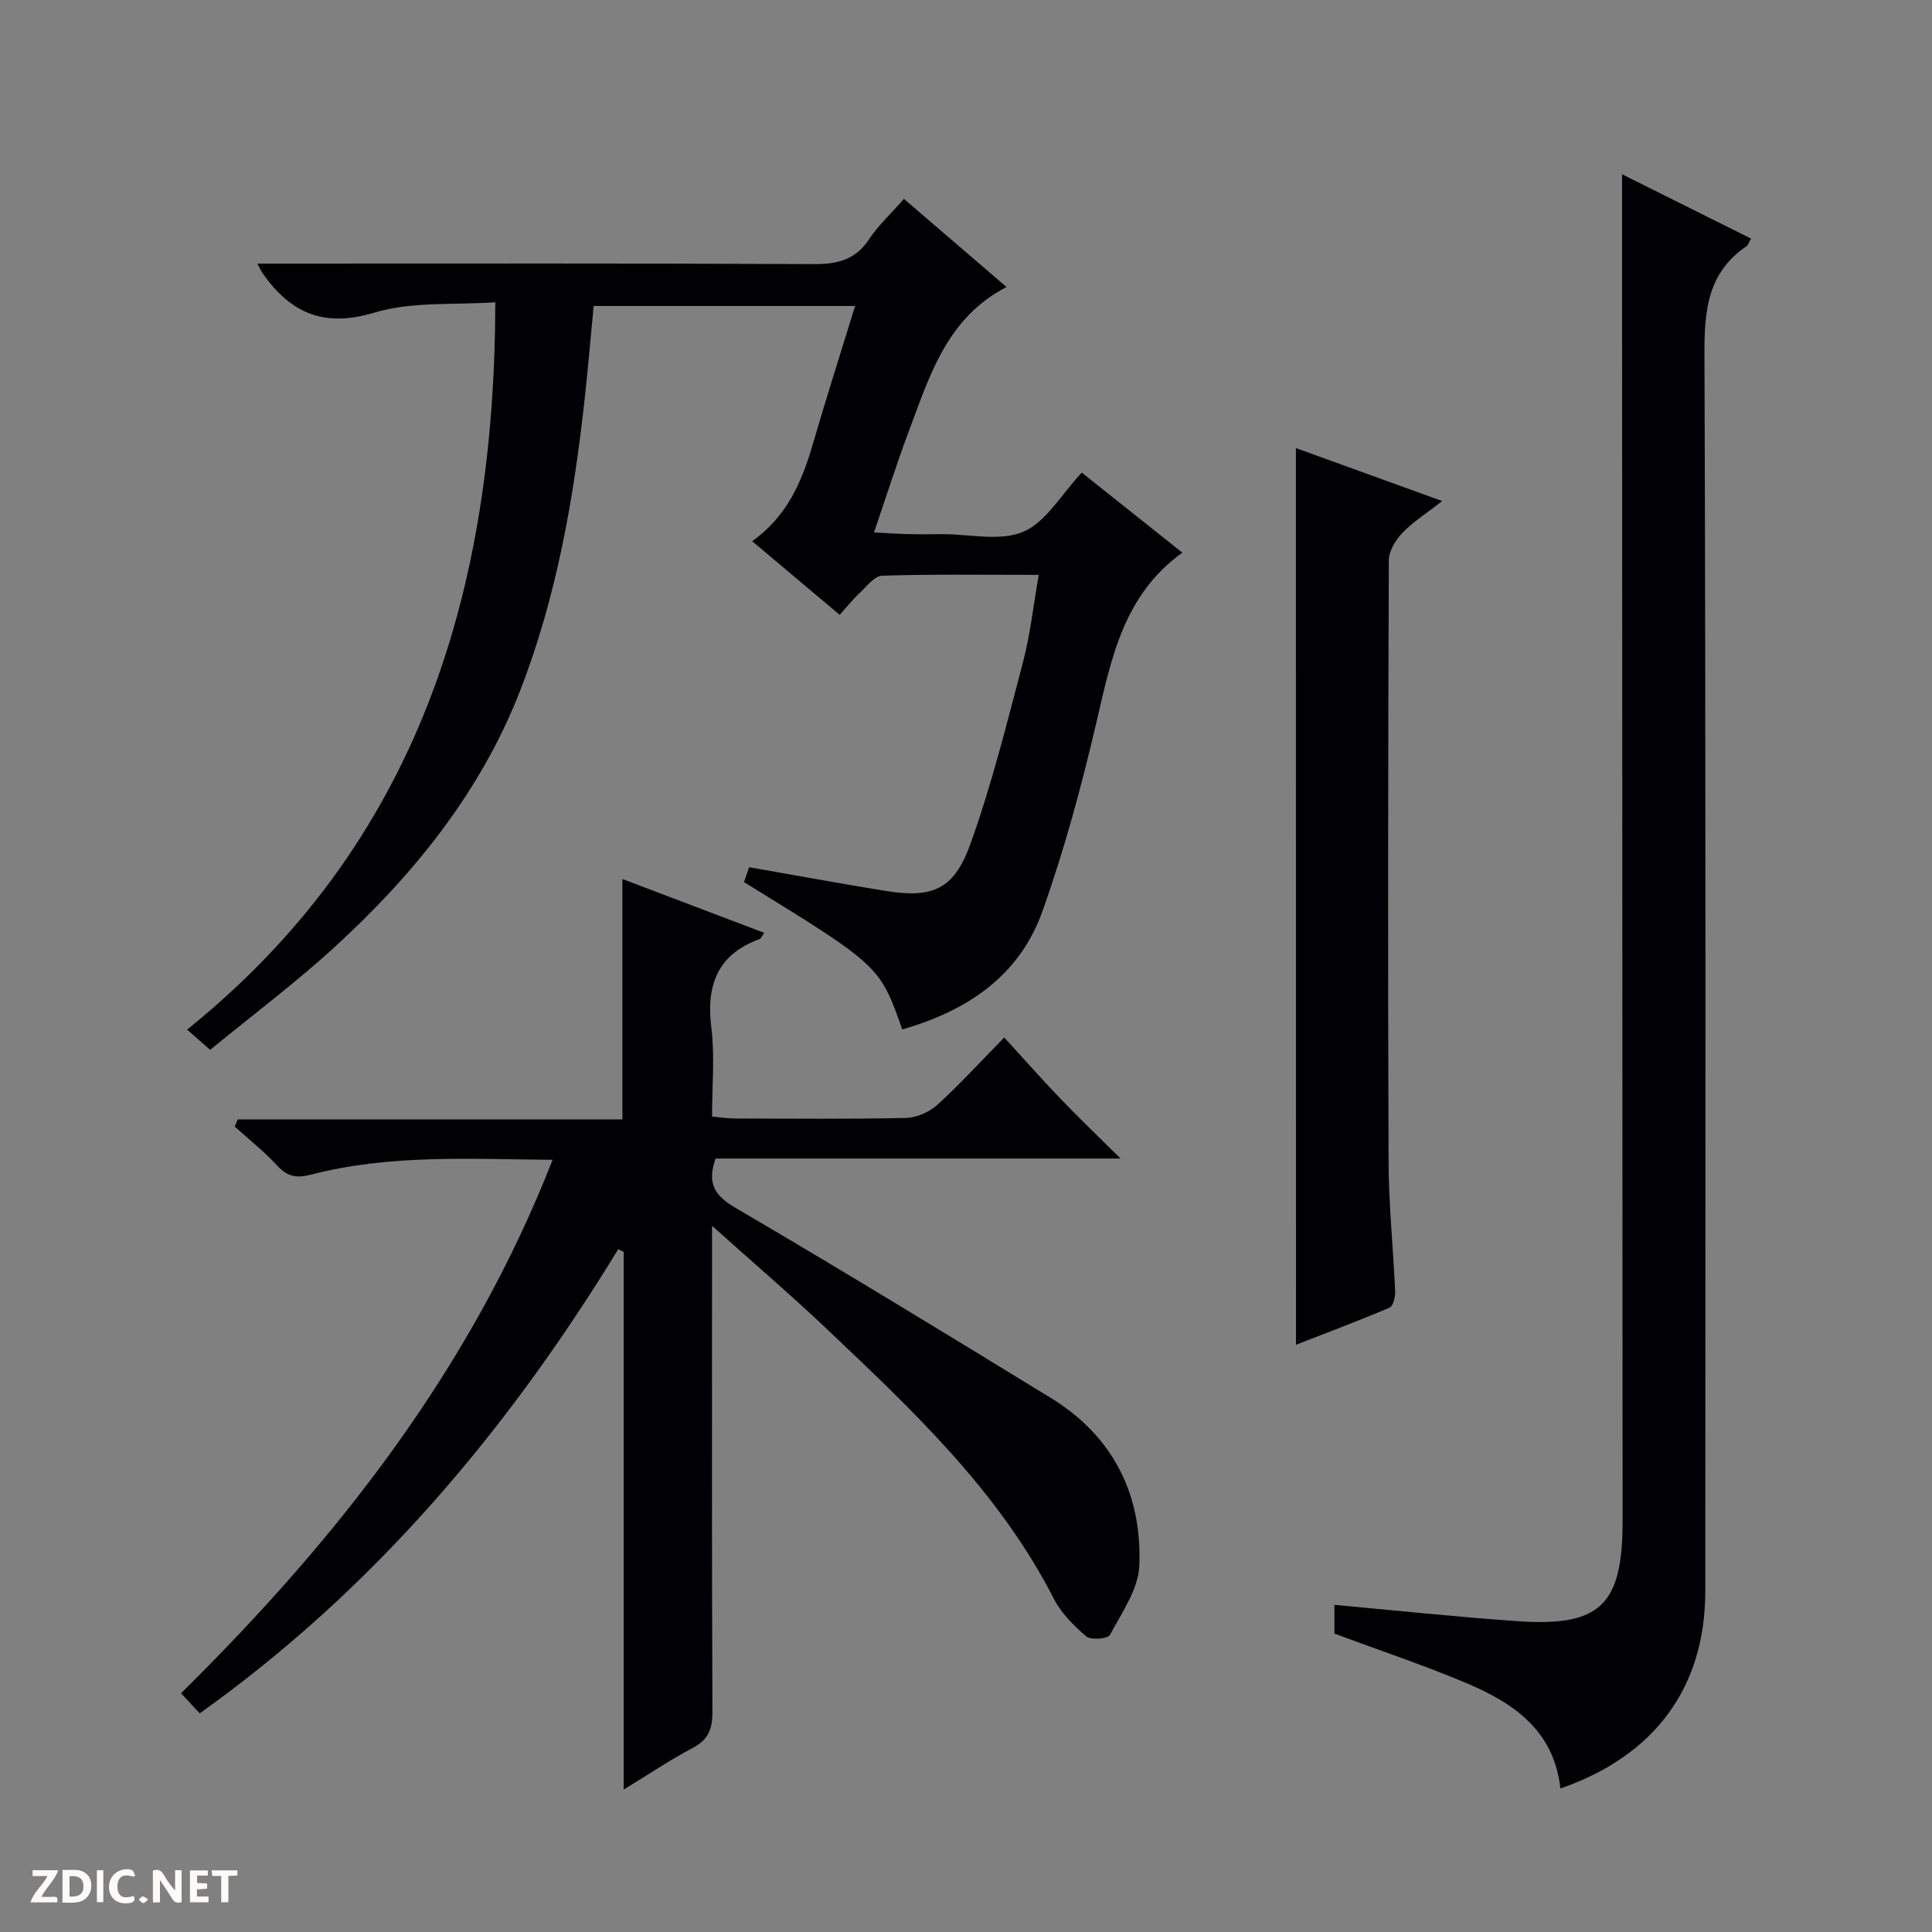 <svg enable-background="new 0 0 400 400" viewBox="0 0 400 400" xmlns="http://www.w3.org/2000/svg"><rect x="0" y="0" width="400" height="400" fill="#808080" stroke="none"/><g fill="#fcfbfa"><path d="m37.59 393.81c-.92.31-1.52.05-2-.78-.7-1.2-1.52-2.34-2.47-3.78v4.59c-.55.03-.95.05-1.41.07-.03-.37-.06-.64-.06-.91 0-1.91 0-3.81 0-5.7 1.13-.41 1.77-.03 2.29.91.62 1.11 1.38 2.14 2.31 3.19v-4.2h1.35v6.61z"/><path d="m12.94 393.88v-6.75c1.9.19 3.93-.54 5.37 1.29.8 1.01.78 2.88.03 3.97-1.37 1.97-3.4 1.51-6.4 1.49m2.45-1.22c2.04.12 2.92-.58 2.89-2.21-.03-1.51-.98-2.19-2.89-2z"/><path d="m11.81 393.87h-5.49c.68-2.18 2.47-3.48 3.51-5.45h-3.08v-1.21h5.29c-.71 2.13-2.44 3.48-3.47 5.51.86 0 1.63.04 2.39-.01.79-.05 1.14.21.85 1.16"/><path d="m39.33 393.86v-6.61h3.7v1.07h-2.22v1.52c.68.04 1.34.09 2.07.13v1.07c-.72.05-1.38.09-2.1.14v1.48h2.4v1.19h-3.85z"/><path d="m27.71 388.56c-1.15-.3-2.46-.61-3.1.64-.37.73-.41 1.93-.06 2.67.63 1.35 1.99.93 3.17.68.35.94-.01 1.32-.93 1.46-1.62.25-3.05-.27-3.76-1.48-.73-1.24-.6-3.03.31-4.17.88-1.11 2.71-1.7 4-1.16.32.13.44.74.65 1.12-.1.08-.19.16-.28.24"/><path d="m49.15 387.24v1.07c-.59.02-1.17.05-1.87.08v5.44h-1.48v-5.44h-1.85c-.05-.4-.08-.73-.13-1.15z"/><path d="m20.06 387.21h1.33v6.62h-1.33z"/><path d="m30.68 393.25c-.39.38-.8.79-1.05.76-.32-.05-.6-.45-.9-.7.26-.24.51-.64.8-.67.29-.04.62.3 1.15.61"/></g><path d="m41.35 354.73c-1.33-1.43-2.53-2.73-3.87-4.16 32.48-32.06 59.99-67.15 76.93-110.44-17.23-.16-33.82-1.16-50.08 3.08-2.98.77-4.86.38-6.94-1.89-2.68-2.92-5.84-5.4-8.79-8.07.21-.5.41-.99.62-1.49h79.64c0-16.97 0-33.09 0-49.77 10.04 3.81 19.62 7.45 29.38 11.15-.47.62-.68 1.18-1.04 1.31-8.75 3.21-11.01 9.6-9.92 18.38.73 5.89.14 11.93.14 18.34 1.79.16 3.22.39 4.65.4 11.83.03 23.66.15 35.48-.11 2.2-.05 4.82-1.19 6.47-2.68 4.56-4.12 8.7-8.69 13.9-13.98 4.1 4.48 7.82 8.7 11.71 12.75 3.76 3.92 7.7 7.68 12.37 12.31-28.75 0-56.3 0-83.85 0-1.76 5.02-.35 7.59 4.12 10.21 21.94 12.84 43.63 26.09 65.31 39.37 12.88 7.9 18.9 19.98 18.3 34.73-.2 4.88-3.64 9.72-6.08 14.33-.43.81-3.94 1.11-4.88.31-2.61-2.21-5.21-4.83-6.75-7.83-11.38-22.26-29.24-39.01-47-55.84-7.34-6.96-15.04-13.54-23.75-21.35v7.13c0 31.15-.06 62.31.08 93.46.02 3.57-.83 5.81-4.11 7.53-4.66 2.45-9.04 5.42-14.26 8.6 0-37.63 0-74.47 0-111.31-.38-.19-.75-.38-1.13-.57-22.83 37.37-50.48 70.32-86.65 96.1z" fill="#010104"/><path d="m187.15 41.18c7.21 6.19 14.02 12.03 21.24 18.24-12.38 6.41-15.93 18.41-20.23 29.86-2.5 6.67-4.65 13.47-7.21 20.96 2.67.13 4.89.29 7.11.34 2.33.06 4.67.02 7 .01 5.67-.01 12 1.54 16.81-.5 4.68-1.99 7.81-7.66 12.1-12.24 6.69 5.32 13.64 10.86 20.82 16.57-12.19 8.76-14.72 21.95-17.8 35.18-3.08 13.21-6.65 26.39-11.2 39.16-4.78 13.37-15.66 20.57-28.99 24.37-4.65-13.19-4.65-13.19-32.76-30.5.37-1.09.77-2.26 1.06-3.08 9.69 1.69 18.97 3.4 28.29 4.91 9.64 1.55 14.12-.25 17.52-9.72 4.41-12.28 7.57-25.04 10.9-37.68 1.5-5.71 2.13-11.66 3.25-18.04-11.13 0-21.77-.16-32.4.17-1.65.05-3.3 2.32-4.8 3.71-1.33 1.23-2.46 2.67-4.01 4.4-5.99-5.04-11.89-10-18.12-15.25 7.3-5.19 10.33-12.43 12.59-20.21 2.73-9.39 5.71-18.7 8.72-28.49-18.11 0-35.81 0-54.13 0-.6 6.27-1.15 12.67-1.84 19.04-2.26 20.69-5.81 41.13-13.39 60.62-8.15 20.93-21.94 37.97-38.28 52.96-8.19 7.51-17.12 14.19-25.89 21.39-1.71-1.5-2.92-2.57-4.77-4.19 47.88-38.56 63.68-90.68 63.81-150.59-8.45.6-17.23-.21-25.06 2.15-10.49 3.16-17.31.07-23.09-8.1-.26-.37-.45-.8-1.13-2.05h6.24c36.33 0 72.66-.08 108.99.1 4.88.02 8.6-.86 11.43-5.15 1.89-2.86 4.51-5.26 7.22-8.35z" fill="#010104"/><path d="m323.07 370.29c-1.33-11.98-9.66-17.66-19.28-21.74-8.97-3.8-18.24-6.88-27.51-10.33 0-1.78 0-3.89 0-5.95 12.81 1.16 25.34 2.51 37.9 3.38 17.13 1.19 21.76-3.35 21.76-20.63-.03-83.28-.07-166.57-.11-249.85 0-9.59 0-19.18 0-29.09 8.64 4.31 17.63 8.79 26.71 13.32-.44.76-.58 1.33-.94 1.58-7.96 5.39-8.74 13.09-8.71 22.08.3 85.45.19 170.9.17 256.35 0 19.78-10.3 34.05-29.99 40.88z" fill="#010104"/><path d="m268.3 92.77c9.83 3.56 19.58 7.09 30.3 10.97-3.22 2.51-6.01 4.26-8.23 6.57-1.42 1.48-2.83 3.78-2.83 5.71-.16 41.5-.21 82.99-.05 124.49.03 8.96.97 17.9 1.36 26.86.05 1.14-.42 3.05-1.17 3.37-6.36 2.71-12.85 5.14-19.36 7.68-.02-62.11-.02-123.63-.02-185.65z" fill="#010104"/></svg>